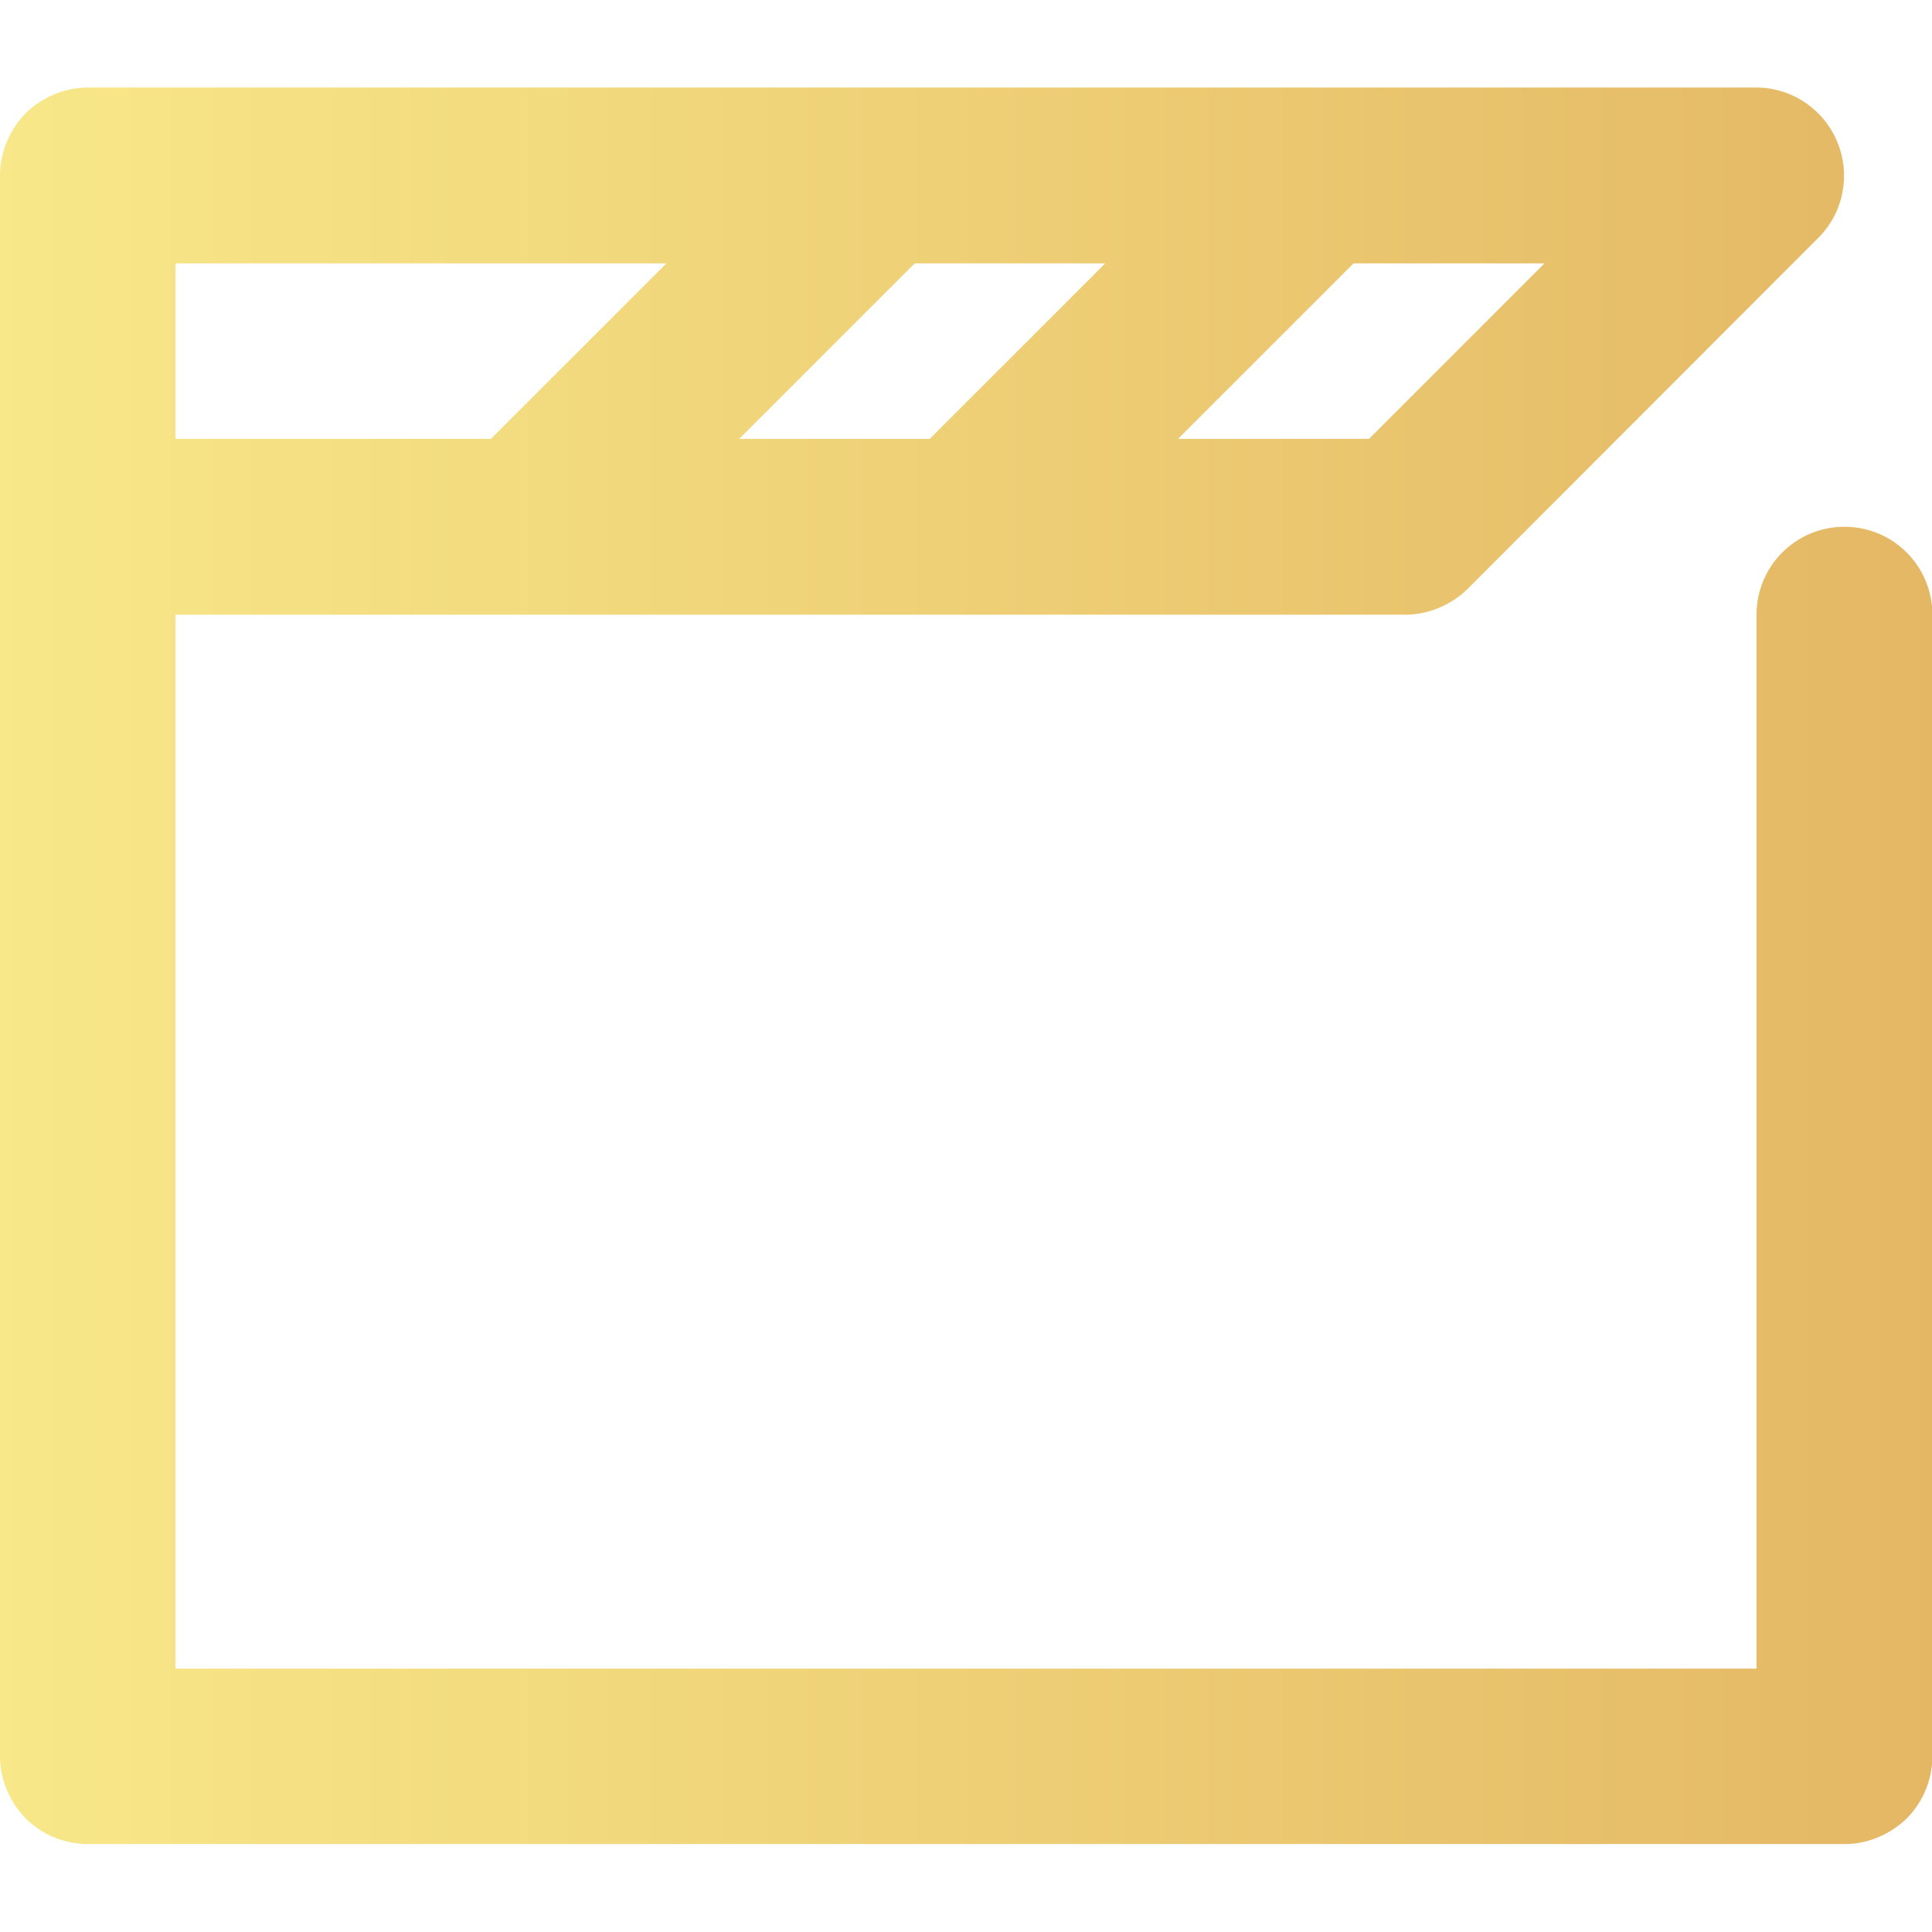 <svg xmlns="http://www.w3.org/2000/svg" viewBox="0 0 512 512" width="30" height="30">
  <defs>
    <linearGradient id="grad6" x1="0%" y1="0%" x2="100%" y2="0%">
      <stop offset="0%" stop-color="#F8E889"/>
      <stop offset="100%" stop-color="#E4B764"/>
    </linearGradient>
  </defs>
  <g fill="url(#grad6)">
    <path d="M0,139.6v325.8c0,6.1,2.5,12.1,6.8,16.5c4.3,4.3,10.3,6.8,16.5,6.8h465.5c6.1,0,12.1-2.5,16.5-6.8
      c4.3-4.3,6.8-10.3,6.8-16.5V162.9c0-12.9-10.4-23.3-23.3-23.3c-12.9,0-23.3,10.4-23.3,23.3l0,279.3H46.5l0-302.5
      c0-12.9-10.4-23.3-23.3-23.3C10.4,116.4,0,126.8,0,139.6L0,139.6z M216.3,30.1l-93.1,93.1c-9.1,9.1-9.1,23.8,0,32.9
      c9.1,9.1,23.8,9.1,32.9,0L249.2,63c9.1-9.1,9.1-23.8,0-32.9C240.1,21,225.4,21,216.3,30.1z M23.3,46.5H0v93.1
      c0,6.1,2.5,12.1,6.8,16.5c4.3,4.3,10.3,6.8,16.5,6.8h349.1c6.1,0,12.1-2.5,16.5-6.8L481.9,63c6.7-6.7,8.6-16.7,5-25.4
      c-3.6-8.7-12.1-14.4-21.5-14.4H23.3c-6.1,0-12.1,2.5-16.5,6.8C2.5,34.4,0,40.4,0,46.5H23.3v23.3h386l-46.5,46.5H46.5l0-69.8H23.3
      v23.3V46.5z M332.6,30.1l-93.1,93.1c-9.1,9.1-9.1,23.8,0,32.9c9.1,9.1,23.8,9.1,32.9,0L365.5,63c9.1-9.1,9.1-23.8,0-32.9
      C356.5,21,341.7,21,332.6,30.1z"/>
  </g>
</svg>
